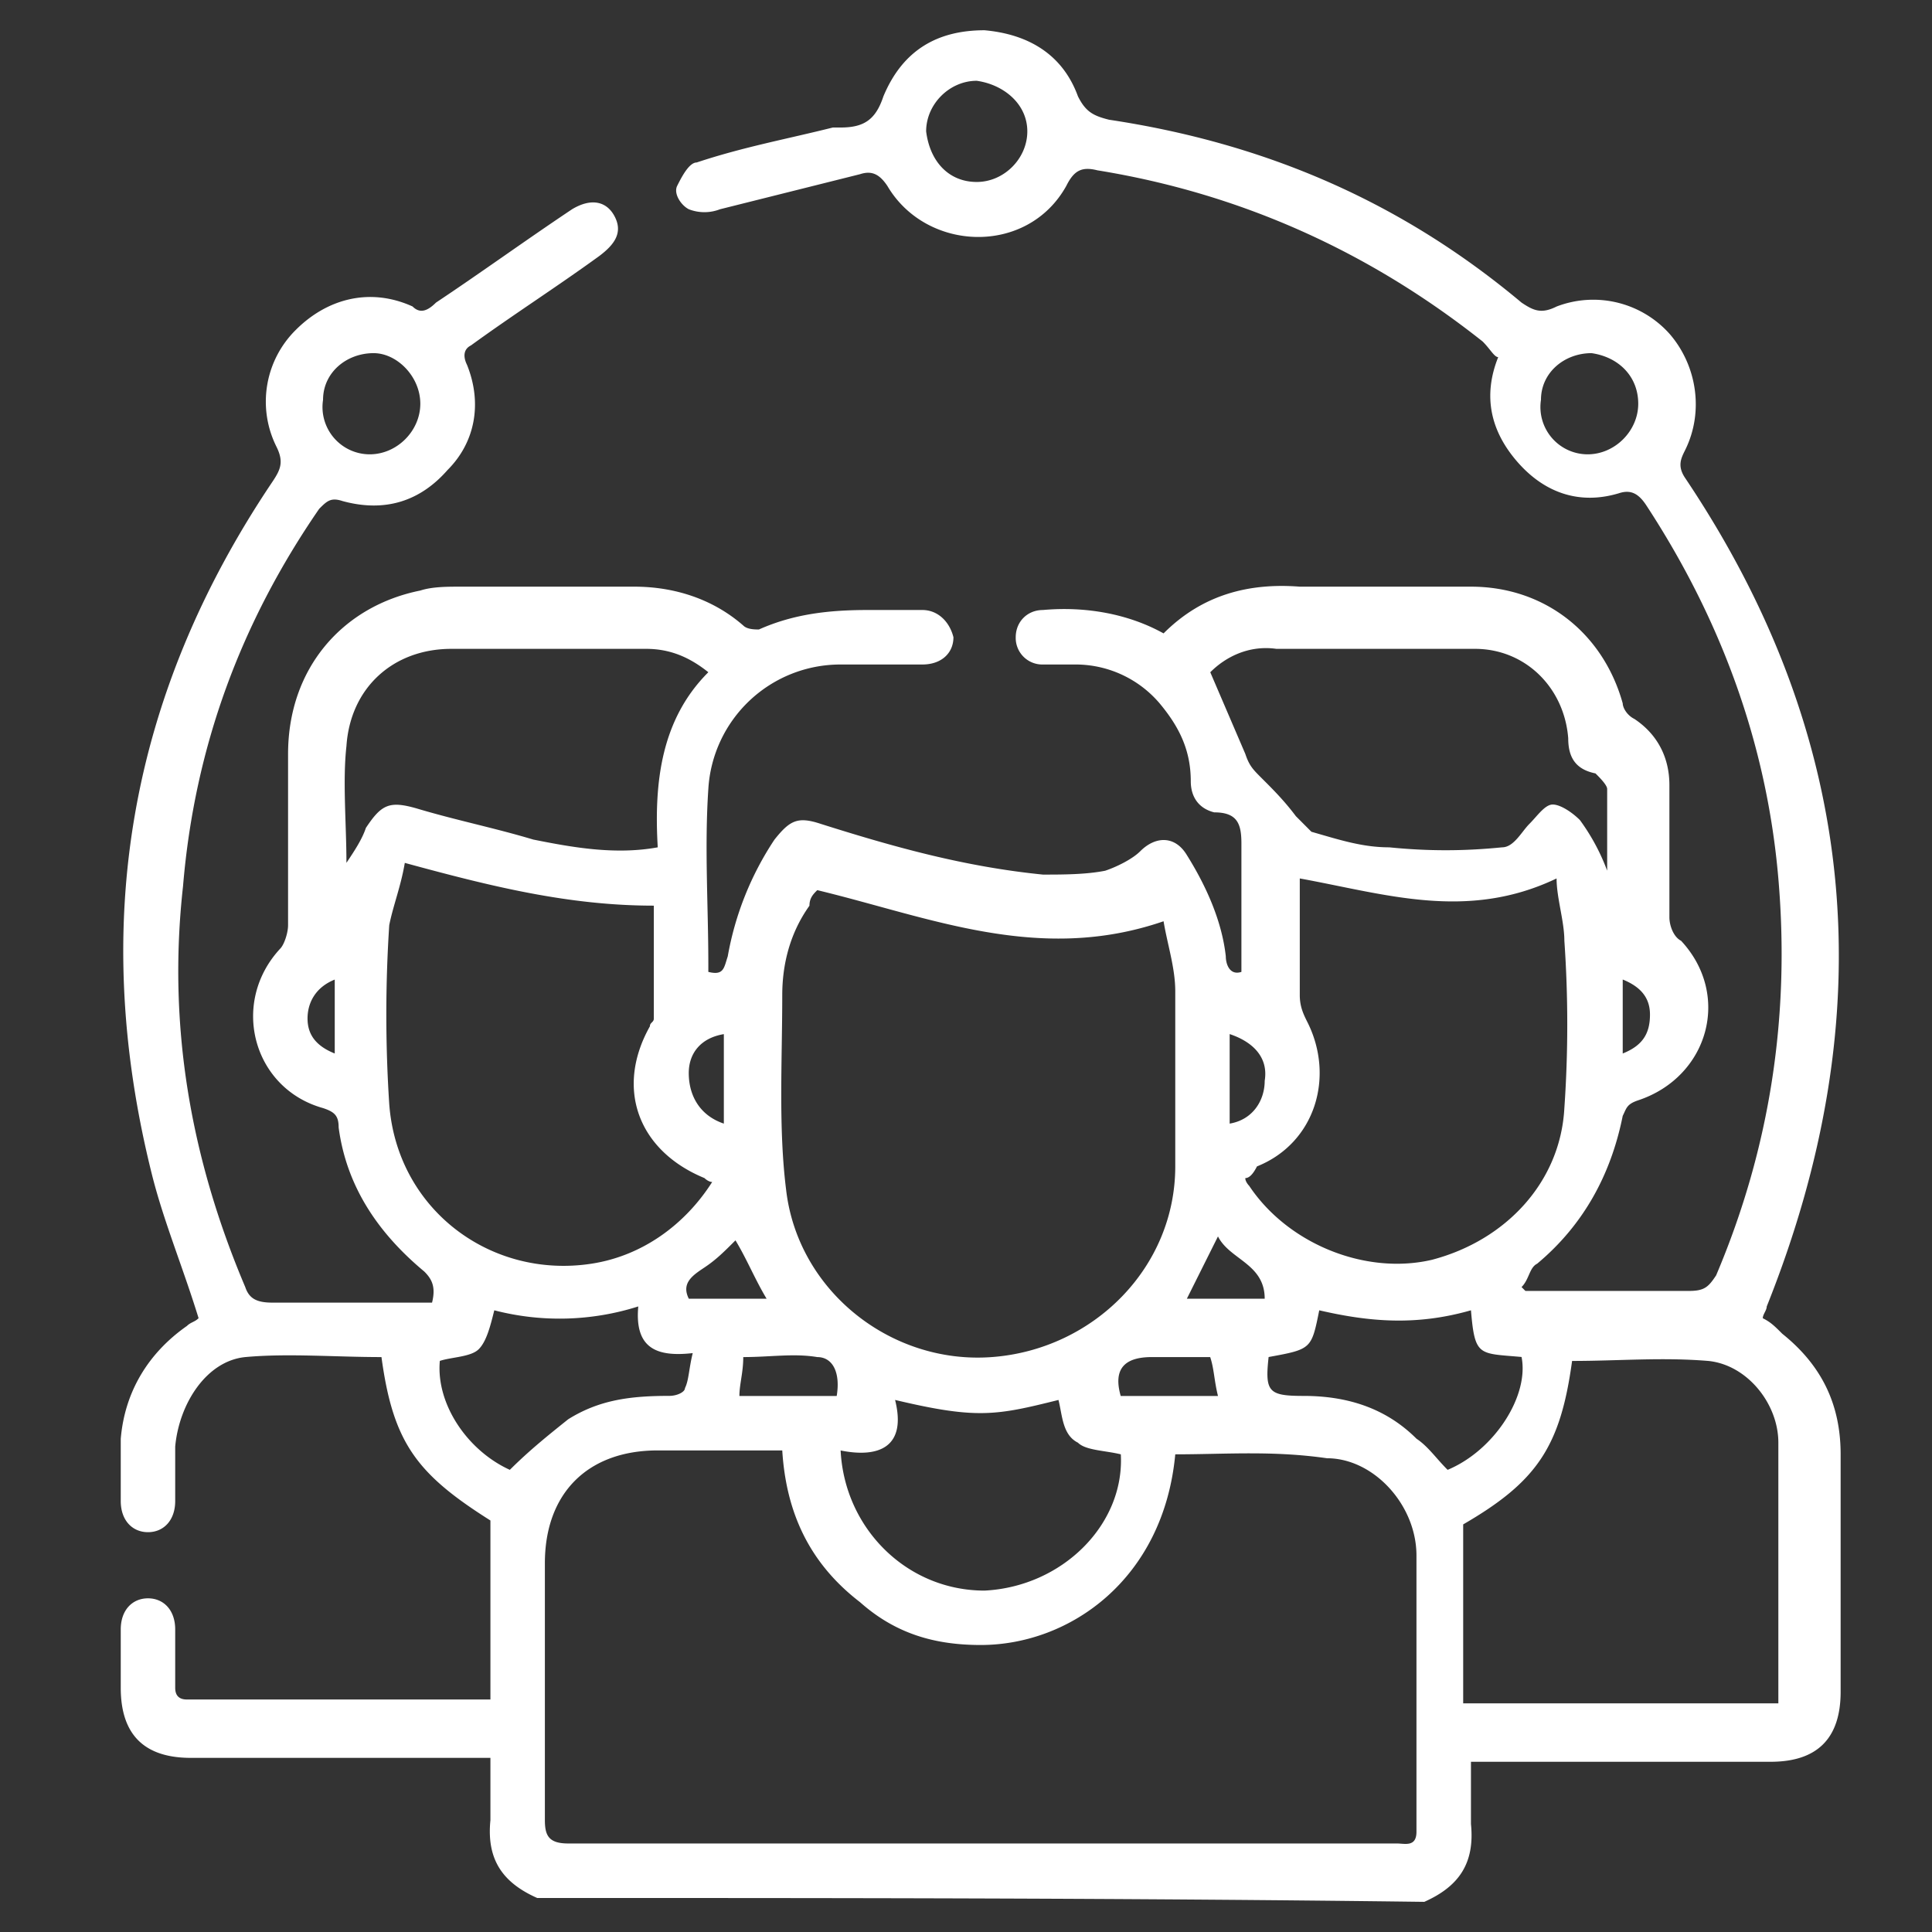 <svg width="38" height="38" viewBox="0 0 38 38" fill="none" xmlns="http://www.w3.org/2000/svg"><rect x="0" y="0" width="38" height="38" fill="#333333" stroke="none"/><path d="M10.564 37.33c-.689-.306-.995-.766-.918-1.53v-1.225H3.753c-.919 0-1.378-.46-1.378-1.378v-1.148c0-.383.23-.612.536-.612.306 0 .535.23.535.612v1.148c0 .153.077.23.23.23h5.97v-3.521c-1.454-.918-1.914-1.53-2.143-3.214-.919 0-1.837-.077-2.679 0-.765.076-1.301.918-1.378 1.76v1.071c0 .383-.23.613-.535.613-.306 0-.536-.23-.536-.613V28.3c.077-.919.536-1.684 1.301-2.22.077-.076.153-.076.23-.153-.306-.995-.69-1.913-.919-2.831-1.224-4.899-.459-9.414 2.373-13.623.153-.23.23-.383.076-.69a1.983 1.983 0 01.383-2.295c.612-.612 1.454-.842 2.296-.46.153.154.306.077.46-.076.918-.612 1.76-1.224 2.678-1.837.383-.23.689-.153.842.153.153.306 0 .536-.306.766-.842.612-1.684 1.148-2.526 1.76-.153.076-.153.23-.077.383.307.765.154 1.53-.382 2.066-.536.612-1.225.842-2.067.612-.23-.076-.306 0-.459.153-1.53 2.22-2.449 4.669-2.678 7.424-.307 2.755.153 5.357 1.224 7.883.077.23.23.306.536.306h3.138c.076-.306 0-.46-.153-.612-.919-.765-1.531-1.684-1.684-2.832 0-.23-.077-.306-.306-.382-1.378-.383-1.837-2.067-.842-3.138.076-.077.153-.306.153-.46V14.83c0-1.684 1.071-2.908 2.602-3.215.23-.076.536-.076.765-.076h3.444c.766 0 1.531.23 2.143.765.077.077.23.077.307.077.688-.306 1.377-.383 2.142-.383h1.072c.306 0 .536.23.612.536 0 .306-.23.536-.612.536h-1.607a2.602 2.602 0 00-2.602 2.449c-.077 1.148 0 2.296 0 3.444v.153c.306.076.306-.077.382-.306a6.04 6.04 0 01.919-2.296c.306-.383.459-.46.918-.307 1.454.46 2.832.842 4.362.995.383 0 .842 0 1.225-.076.23-.077.536-.23.689-.383.306-.306.689-.306.918.077.383.612.689 1.3.765 1.99 0 .153.077.382.307.306V16.59c0-.383-.077-.612-.536-.612-.306-.077-.46-.306-.46-.612 0-.613-.229-1.072-.612-1.531a2.17 2.17 0 00-1.683-.765h-.613a.523.523 0 01-.535-.536c0-.306.23-.536.535-.536.842-.076 1.684.077 2.373.46.765-.766 1.684-.996 2.679-.919h3.367c1.454 0 2.602.918 2.985 2.296 0 .077.076.23.23.306.459.306.688.765.688 1.301v2.602c0 .153.077.383.23.46.995 1.071.536 2.678-.842 3.137-.23.077-.23.154-.306.306-.23 1.148-.766 2.143-1.684 2.909-.153.076-.153.306-.306.459l.076.076h3.215c.306 0 .383-.076.536-.306 1.071-2.525 1.454-5.127 1.224-7.806-.23-2.679-1.148-5.128-2.602-7.347-.153-.23-.306-.306-.536-.23-.765.23-1.454 0-1.99-.612-.535-.612-.688-1.301-.382-2.066-.077 0-.153-.154-.306-.307-2.22-1.76-4.745-2.908-7.577-3.367-.306-.077-.46 0-.612.306-.766 1.378-2.756 1.301-3.52 0-.154-.23-.307-.306-.537-.23l-2.755.69a.845.845 0 01-.612 0c-.153-.077-.306-.307-.23-.46.077-.153.23-.46.383-.46.918-.305 1.76-.458 2.679-.688h.153c.459 0 .689-.153.841-.612.383-.919 1.072-1.301 1.99-1.301.842.076 1.531.459 1.837 1.3.153.307.306.383.612.46 3.062.46 5.74 1.607 8.113 3.597.23.153.383.23.689.077a2.013 2.013 0 012.22.535c.535.613.688 1.531.305 2.296-.076.153-.153.306 0 .536 3.444 5.128 3.904 10.562 1.608 16.302 0 .076-.077.153-.077.23.153.076.23.152.383.305.765.613 1.148 1.378 1.148 2.373v4.668c0 .919-.46 1.378-1.378 1.378h-5.893v1.225c.077.765-.23 1.224-.918 1.53-5.893-.076-11.633-.076-17.45-.076zm12.552-8.725c-.23 2.449-2.067 3.75-3.827 3.75-.919 0-1.684-.23-2.373-.842-.995-.765-1.454-1.76-1.53-2.985h-2.45c-1.377 0-2.219.842-2.219 2.22v5.051c0 .306.077.46.46.46h16.3c.153 0 .383.076.383-.23v-5.434c0-.995-.842-1.913-1.76-1.913-1.072-.154-1.99-.077-2.985-.077zm-.23-10.485c-2.45.842-4.592-.077-6.811-.612-.077.076-.154.153-.154.306-.382.535-.535 1.148-.535 1.76 0 1.301-.077 2.602.076 3.827.23 1.99 2.067 3.444 4.056 3.29 1.99-.152 3.598-1.76 3.598-3.75v-3.444c0-.459-.154-.918-.23-1.377zM7.962 16.972c-.077.46-.23.842-.306 1.224a27.017 27.017 0 000 3.52c.153 2.067 1.99 3.445 3.98 3.139.995-.153 1.836-.765 2.372-1.607-.076 0-.153-.077-.153-.077-1.301-.536-1.76-1.76-1.072-2.985 0-.076.077-.076.077-.153v-2.22c-1.684 0-3.214-.382-4.898-.841zm27.016 16.531v-5.128c0-.765-.612-1.53-1.377-1.607-.919-.076-1.76 0-2.68 0-.229 1.684-.688 2.373-2.142 3.215v3.52h6.2zM24.493 23.171c0 .077.077.153.077.153.765 1.148 2.296 1.76 3.597 1.454 1.454-.382 2.525-1.53 2.602-2.984a23.78 23.78 0 000-3.291c0-.383-.153-.842-.153-1.225-1.76.842-3.368.306-5.051 0v2.296c0 .23.076.383.153.536.535 1.071.153 2.372-.995 2.832-.077.152-.153.23-.23.23zm-.689-9.95l.69 1.608c.076.23.152.306.305.46.23.229.46.458.689.764l.306.307c.536.153.995.306 1.53.306.766.076 1.455.076 2.22 0 .23 0 .383-.306.536-.46.153-.152.306-.382.46-.382.152 0 .382.153.535.306a4.1 4.1 0 01.536.995v-1.607c0-.077-.153-.23-.23-.306-.383-.077-.536-.306-.536-.69-.076-.994-.841-1.76-1.836-1.76h-3.904c-.535-.076-.995.154-1.3.46zm-16.99 3.75c.153-.229.306-.458.383-.688.306-.46.459-.536.995-.383.765.23 1.53.383 2.296.613.765.153 1.607.306 2.449.153-.077-1.301.076-2.526.995-3.444-.383-.306-.766-.46-1.225-.46H8.88c-1.148 0-1.99.766-2.066 1.914-.077.689 0 1.53 0 2.296zM20.82 27.535c-1.225.306-1.608.382-3.215 0 .23.918-.306 1.148-1.071.994.076 1.531 1.3 2.756 2.831 2.756 1.531-.077 2.756-1.301 2.68-2.68-.307-.076-.69-.076-.843-.229-.306-.153-.306-.535-.383-.841zM10.028 28.91c.383-.383.766-.689 1.148-.995.613-.383 1.225-.46 1.99-.46.153 0 .306-.076.306-.152.077-.153.077-.383.153-.689-.688.077-1.148-.076-1.071-.918a5.112 5.112 0 01-2.832.076c-.076.306-.153.613-.306.765-.153.154-.536.154-.765.23-.077.842.535 1.76 1.377 2.143zm15.92-3.138c-.154.765-.154.765-.996.919-.076.688 0 .765.69.765.841 0 1.606.23 2.219.842.23.153.382.383.612.612.918-.383 1.607-1.454 1.454-2.22-.842-.076-.918 0-.995-.918-1.071.306-1.99.23-2.985 0zM7.272 8.936c.536 0 .995-.46.995-.995 0-.536-.46-.995-.918-.995-.536 0-.995.383-.995.918a.93.93 0 00.918 1.072zm11.94-5.357c.535 0 .994-.46.994-.995 0-.536-.459-.919-.995-.995-.535 0-.995.459-.995.995.077.612.46.995.995.995zm12.015 5.357c.536 0 .995-.46.995-.995 0-.536-.383-.918-.918-.995-.536 0-.995.383-.995.918a.93.93 0 00.918 1.072zm-14.77 18.52c.076-.458-.077-.764-.383-.764-.46-.077-.919 0-1.455 0 0 .306-.076.535-.076.765h1.913zm7.346-.764h-1.148c-.535 0-.765.23-.612.765h1.913c-.076-.306-.076-.536-.153-.765zm1.072-1.148c0-.69-.689-.766-.919-1.225l-.612 1.225h1.53zm-9.797 0c-.23-.383-.382-.766-.612-1.148-.23.23-.382.382-.612.535-.23.153-.46.306-.306.613h1.53zm-.841-3.444v-1.76c-.46.076-.69.382-.69.765 0 .459.23.841.69.995zm9.949-1.76v1.76c.46-.077.689-.46.689-.842.076-.46-.23-.766-.689-.919zM6.584 19.267c-.382.153-.535.46-.535.765 0 .306.153.536.535.689v-1.454zm25.333 1.454c.383-.153.536-.383.536-.765 0-.306-.154-.536-.536-.69v1.455z" fill="#fff"/></svg>